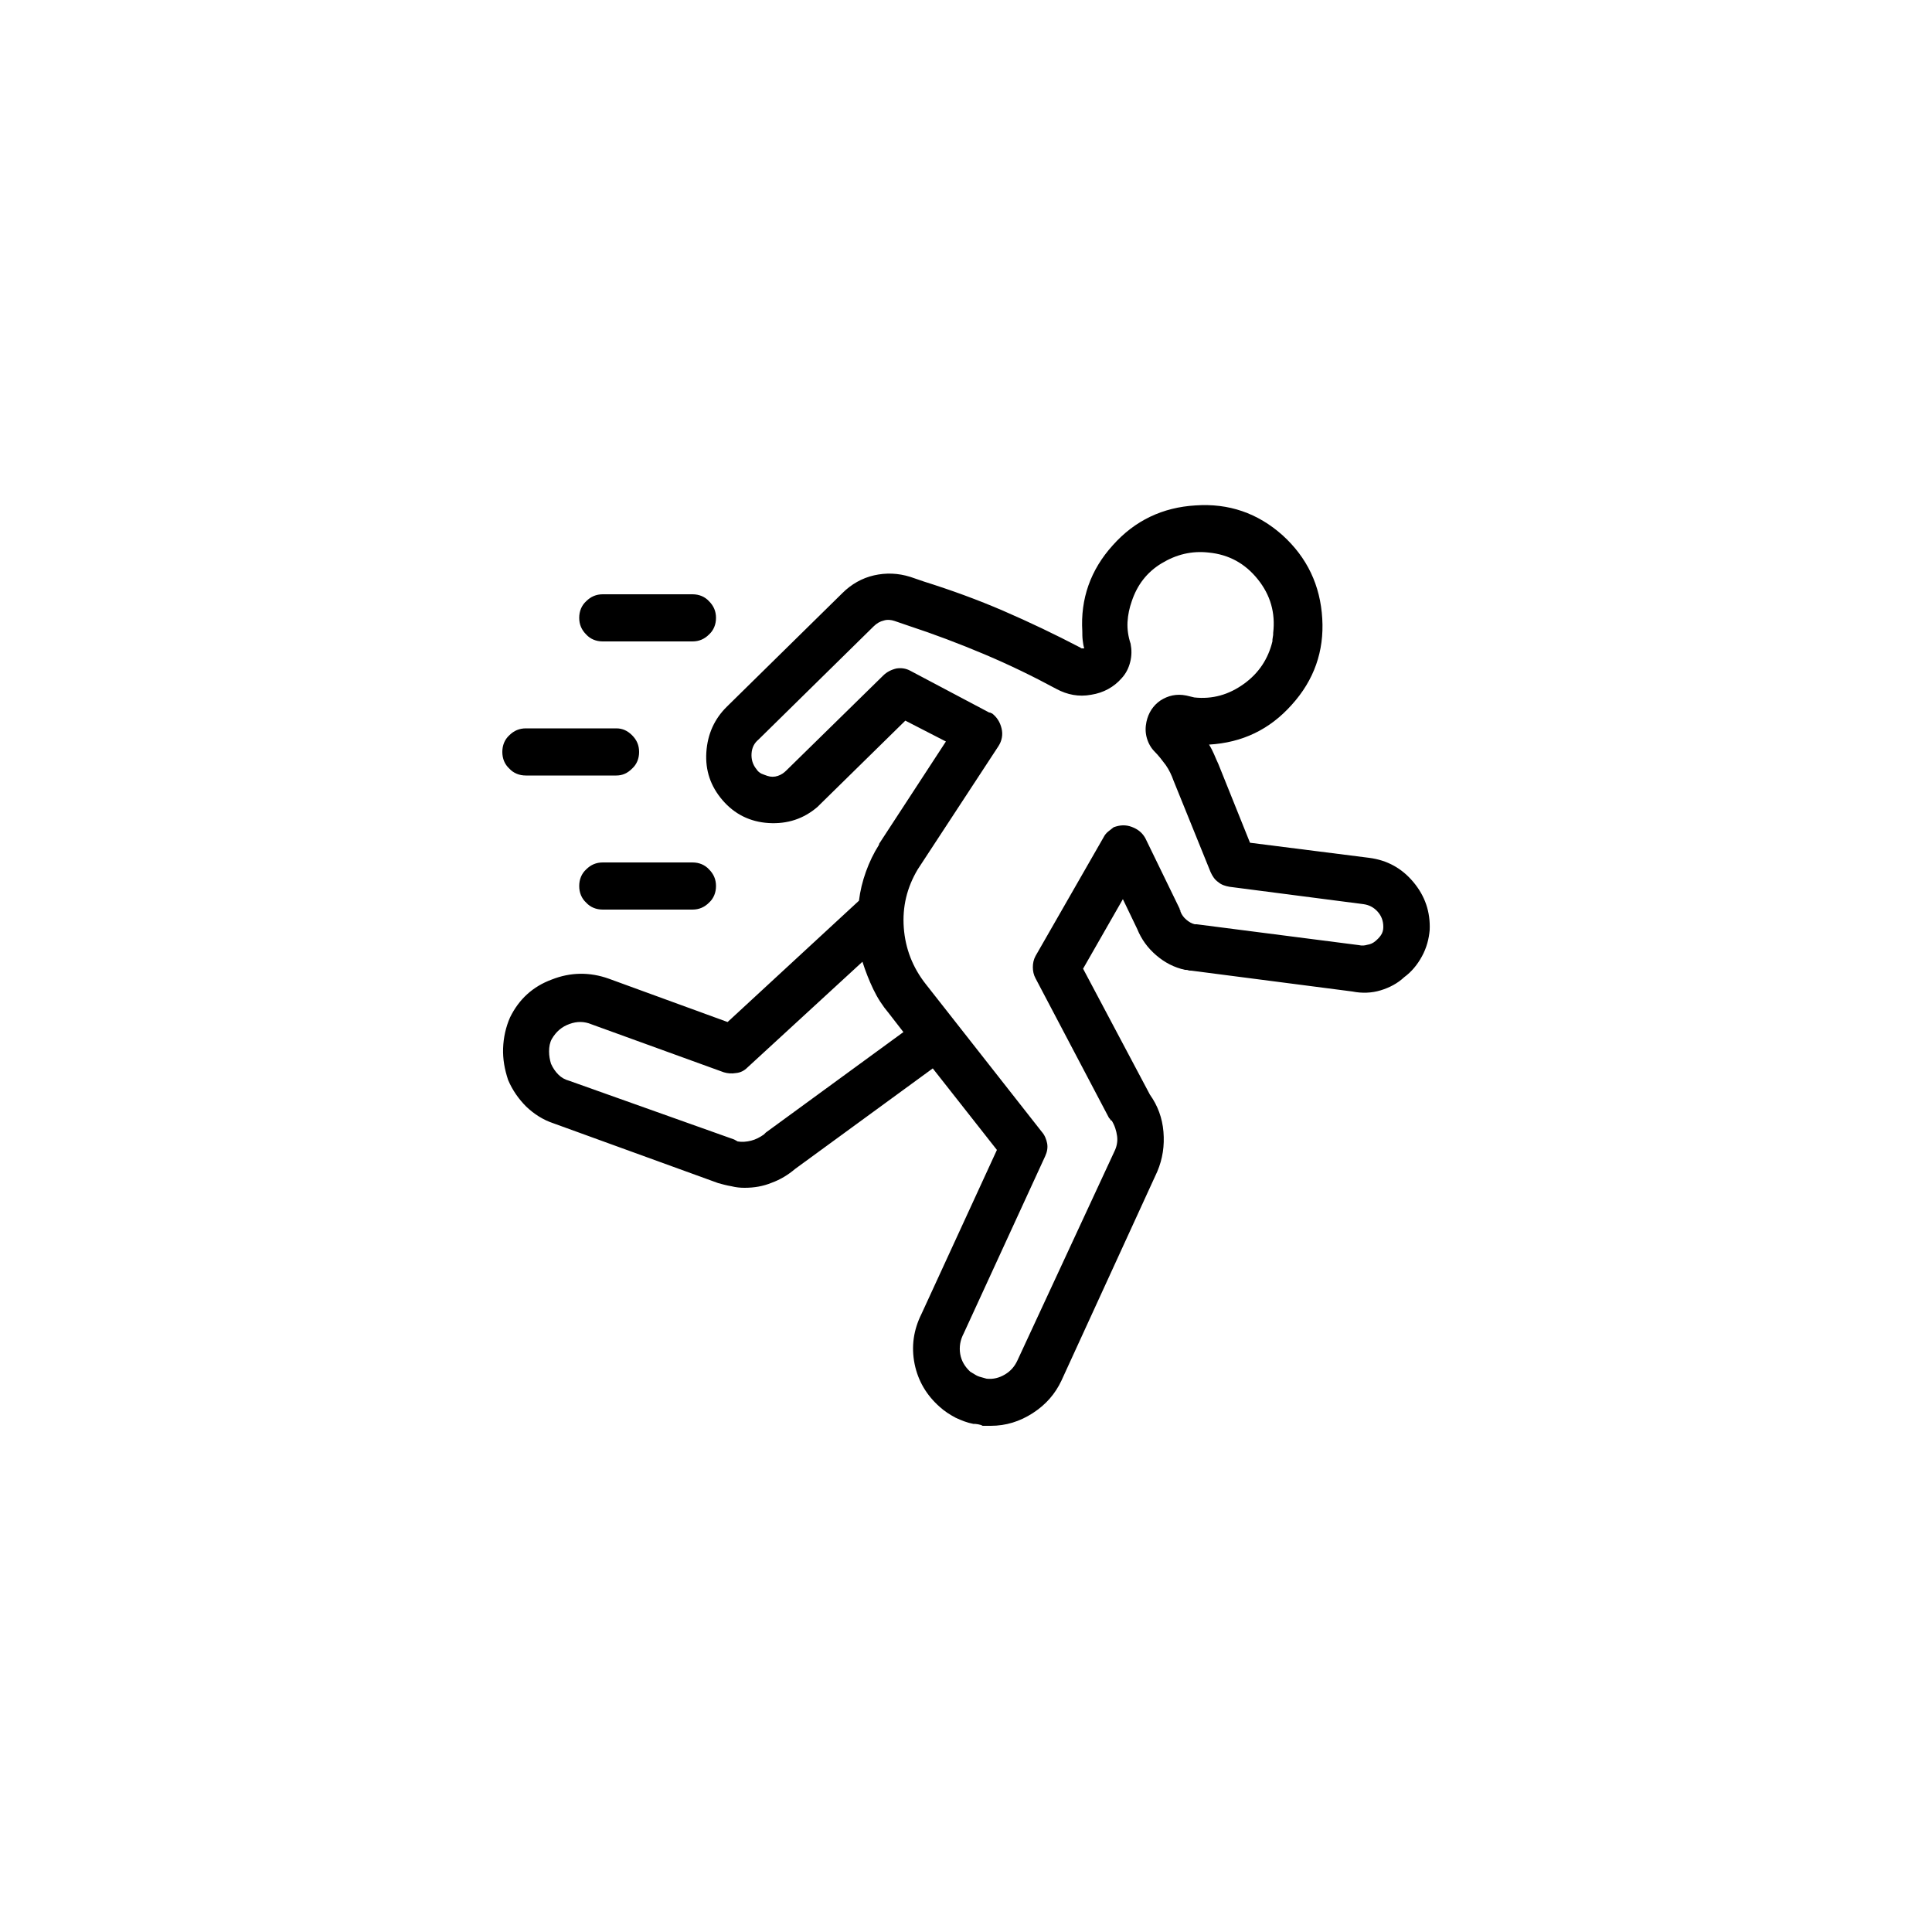 <?xml version="1.0" encoding="utf-8"?>
<!-- Generator: Adobe Illustrator 23.0.2, SVG Export Plug-In . SVG Version: 6.00 Build 0)  -->
<svg version="1.2" baseProfile="tiny" id="Layer_1" xmlns="http://www.w3.org/2000/svg" xmlns:xlink="http://www.w3.org/1999/xlink"
	 x="0px" y="0px" viewBox="0 0 50 50" xml:space="preserve">
<rect x="1" y="1" fill="none" width="48" height="48"/>
<path d="M13.61,20.07c-0.17,0-0.32-0.06-0.43-0.18C13.06,19.78,13,19.63,13,19.46c0-0.17,0.06-0.32,0.18-0.43
	c0.12-0.12,0.26-0.18,0.43-0.18h2.34c0.16,0,0.29,0.06,0.41,0.18c0.12,0.12,0.18,0.26,0.18,0.43c0,0.17-0.06,0.32-0.18,0.43
	c-0.12,0.12-0.25,0.18-0.41,0.18H13.61z M35.43,22.2c0.47,0.06,0.85,0.27,1.15,0.63c0.3,0.36,0.44,0.77,0.42,1.24
	c-0.02,0.23-0.08,0.46-0.2,0.68c-0.12,0.22-0.27,0.4-0.46,0.54c-0.17,0.16-0.38,0.27-0.61,0.34c-0.23,0.07-0.48,0.08-0.73,0.03
	l-4.17-0.54c-0.03,0-0.06,0-0.08-0.01c-0.02-0.01-0.05-0.01-0.08-0.01c-0.28-0.06-0.53-0.19-0.75-0.38
	c-0.22-0.19-0.38-0.41-0.49-0.68l-0.37-0.77l-1.03,1.8l1.73,3.26c0.2,0.28,0.32,0.6,0.35,0.96c0.03,0.36-0.02,0.7-0.16,1.03
	l-2.48,5.41c-0.16,0.34-0.4,0.62-0.74,0.84c-0.34,0.22-0.7,0.33-1.09,0.33c-0.03,0-0.06,0-0.09,0c-0.03,0-0.07,0-0.12,0
	c-0.03-0.02-0.07-0.03-0.12-0.04c-0.05-0.01-0.09-0.01-0.12-0.01c-0.16-0.03-0.31-0.09-0.46-0.16c-0.15-0.08-0.29-0.17-0.41-0.28
	c-0.34-0.3-0.56-0.67-0.65-1.11c-0.09-0.45-0.03-0.88,0.18-1.3l1.95-4.24l-1.66-2.11l-3.56,2.6c-0.19,0.16-0.39,0.28-0.61,0.36
	c-0.22,0.09-0.45,0.13-0.7,0.13c-0.11,0-0.22-0.01-0.34-0.04c-0.12-0.02-0.23-0.05-0.34-0.08l-4.27-1.55
	c-0.27-0.09-0.5-0.24-0.7-0.43c-0.2-0.2-0.36-0.43-0.47-0.69c-0.09-0.27-0.14-0.54-0.13-0.82c0.01-0.28,0.07-0.55,0.18-0.8
	c0.23-0.47,0.59-0.8,1.08-0.98c0.48-0.19,0.98-0.2,1.48-0.02l3.07,1.12l3.4-3.14c0.03-0.25,0.09-0.5,0.18-0.75
	c0.09-0.25,0.2-0.48,0.34-0.7v-0.02l1.73-2.65l-1.05-0.54l-2.2,2.16c-0.03,0.03-0.06,0.06-0.07,0.07c-0.36,0.31-0.78,0.45-1.27,0.42
	c-0.48-0.03-0.88-0.23-1.19-0.59c-0.31-0.36-0.45-0.77-0.42-1.24c0.03-0.47,0.21-0.87,0.54-1.19l2.98-2.93
	c0.23-0.23,0.51-0.39,0.82-0.46c0.31-0.07,0.62-0.06,0.94,0.04l0.35,0.12c0.7,0.22,1.39,0.47,2.06,0.76
	c0.67,0.29,1.34,0.61,1.99,0.95c0.02,0.02,0.03,0.02,0.05,0.02c0.02,0,0.03,0,0.05,0c-0.02-0.06-0.03-0.13-0.04-0.21
	c-0.01-0.08-0.01-0.16-0.01-0.23c-0.05-0.84,0.21-1.59,0.79-2.23c0.57-0.64,1.29-0.98,2.14-1.03c0.86-0.06,1.61,0.2,2.25,0.77
	c0.64,0.58,0.98,1.3,1.03,2.16c0.05,0.84-0.21,1.59-0.79,2.23c-0.57,0.64-1.28,0.98-2.14,1.03c0.05,0.08,0.09,0.16,0.13,0.25
	c0.04,0.09,0.07,0.17,0.11,0.25l0.82,2.04L35.43,22.2z M19.82,29.31l3.56-2.6l-0.38-0.49c-0.16-0.19-0.29-0.39-0.4-0.62
	c-0.11-0.23-0.2-0.46-0.28-0.71l-2.98,2.74c-0.08,0.08-0.18,0.13-0.29,0.14c-0.12,0.02-0.22,0.01-0.32-0.02l-3.42-1.24
	c-0.19-0.08-0.38-0.08-0.57-0.01c-0.2,0.07-0.35,0.2-0.46,0.39c-0.05,0.09-0.07,0.2-0.07,0.32c0,0.12,0.02,0.22,0.05,0.32
	c0.05,0.11,0.11,0.2,0.19,0.28c0.08,0.08,0.17,0.13,0.28,0.16L19,29.49l0.09,0.05c0.11,0.02,0.23,0.01,0.35-0.02
	c0.12-0.03,0.23-0.09,0.33-0.16L19.82,29.31z M15.6,16.6c-0.17,0-0.32-0.06-0.43-0.18c-0.12-0.12-0.18-0.26-0.18-0.43
	c0-0.17,0.06-0.32,0.18-0.43c0.12-0.12,0.26-0.18,0.43-0.18h2.32c0.17,0,0.32,0.06,0.43,0.18c0.12,0.12,0.18,0.26,0.18,0.43
	c0,0.17-0.06,0.32-0.18,0.43c-0.12,0.12-0.26,0.18-0.43,0.18H15.6z M14.99,22.93c0-0.17,0.06-0.32,0.18-0.43
	c0.12-0.12,0.26-0.18,0.43-0.18h2.32c0.17,0,0.32,0.06,0.43,0.18c0.12,0.12,0.18,0.26,0.18,0.43s-0.06,0.32-0.18,0.43
	c-0.12,0.12-0.26,0.18-0.43,0.18H15.6c-0.17,0-0.32-0.06-0.43-0.18C15.05,23.25,14.99,23.1,14.99,22.93z M35.59,24.36
	c0.06-0.05,0.11-0.1,0.15-0.16c0.04-0.06,0.06-0.13,0.06-0.21c0-0.16-0.05-0.29-0.15-0.4c-0.1-0.11-0.22-0.17-0.36-0.19l-3.47-0.45
	c-0.11-0.02-0.21-0.05-0.29-0.12c-0.09-0.06-0.15-0.15-0.2-0.26l-0.96-2.37c-0.05-0.14-0.11-0.27-0.2-0.4
	c-0.09-0.12-0.18-0.24-0.29-0.35c-0.09-0.09-0.16-0.21-0.2-0.35c-0.04-0.14-0.04-0.28-0.01-0.42c0.05-0.23,0.17-0.42,0.36-0.55
	c0.2-0.13,0.42-0.18,0.67-0.13l0.21,0.05c0.47,0.05,0.89-0.07,1.28-0.35s0.63-0.65,0.74-1.1c0-0.03,0-0.07,0.01-0.11
	c0.01-0.04,0.01-0.07,0.01-0.11c0.06-0.52-0.07-0.98-0.4-1.39c-0.33-0.41-0.75-0.64-1.27-0.69c-0.44-0.05-0.84,0.05-1.22,0.28
	c-0.38,0.23-0.63,0.56-0.77,0.98c-0.06,0.17-0.1,0.35-0.11,0.54c-0.01,0.19,0.02,0.38,0.08,0.56c0.03,0.16,0.03,0.31-0.01,0.47
	c-0.04,0.16-0.11,0.3-0.22,0.42c-0.2,0.23-0.47,0.38-0.79,0.43c-0.32,0.06-0.62,0-0.9-0.15c-0.61-0.33-1.23-0.63-1.87-0.9
	c-0.64-0.27-1.3-0.52-1.97-0.74l-0.35-0.12c-0.09-0.03-0.19-0.04-0.28-0.01c-0.09,0.02-0.18,0.07-0.26,0.15l-2.98,2.93
	c-0.11,0.09-0.17,0.21-0.18,0.36c-0.01,0.15,0.03,0.29,0.13,0.41c0.03,0.05,0.07,0.08,0.12,0.11c0.05,0.02,0.1,0.04,0.16,0.06
	c0.09,0.03,0.18,0.03,0.27,0c0.09-0.03,0.16-0.08,0.22-0.14l2.51-2.46c0.09-0.09,0.21-0.15,0.34-0.18c0.13-0.02,0.25,0,0.36,0.06
	l2.04,1.08c0.02,0,0.03,0,0.04,0.01c0.01,0.01,0.02,0.01,0.03,0.01c0.12,0.09,0.21,0.22,0.25,0.39c0.04,0.16,0.01,0.32-0.08,0.46
	l-2.09,3.19c-0.28,0.47-0.4,0.97-0.36,1.51c0.04,0.54,0.23,1.03,0.57,1.46l3,3.82c0.08,0.09,0.12,0.2,0.14,0.3
	c0.02,0.11,0,0.22-0.05,0.33l-2.11,4.59c-0.09,0.17-0.12,0.35-0.09,0.53c0.03,0.18,0.12,0.33,0.26,0.46
	c0.05,0.03,0.1,0.06,0.15,0.09c0.05,0.03,0.12,0.05,0.2,0.07l0.07,0.02c0.17,0.02,0.33-0.02,0.48-0.11
	c0.15-0.09,0.25-0.21,0.32-0.36l2.51-5.41c0.06-0.12,0.09-0.26,0.07-0.4c-0.02-0.14-0.06-0.27-0.14-0.4c-0.02,0-0.03-0.01-0.03-0.02
	c-0.01-0.02-0.02-0.03-0.04-0.05l-1.9-3.61c-0.05-0.09-0.07-0.19-0.07-0.29c0-0.1,0.02-0.2,0.07-0.29l1.76-3.07
	c0.03-0.06,0.07-0.11,0.12-0.15c0.05-0.04,0.09-0.07,0.14-0.11c0.16-0.06,0.31-0.07,0.47-0.01c0.16,0.06,0.27,0.15,0.35,0.29
	l0.89,1.83c0,0.02,0,0.03,0.01,0.03c0.01,0.01,0.01,0.02,0.01,0.04c0.03,0.08,0.08,0.15,0.15,0.21c0.07,0.06,0.14,0.1,0.22,0.12
	h0.05l4.2,0.54c0.08,0.02,0.15,0.01,0.22-0.01C35.46,24.44,35.53,24.41,35.59,24.36z"/>
</svg>
